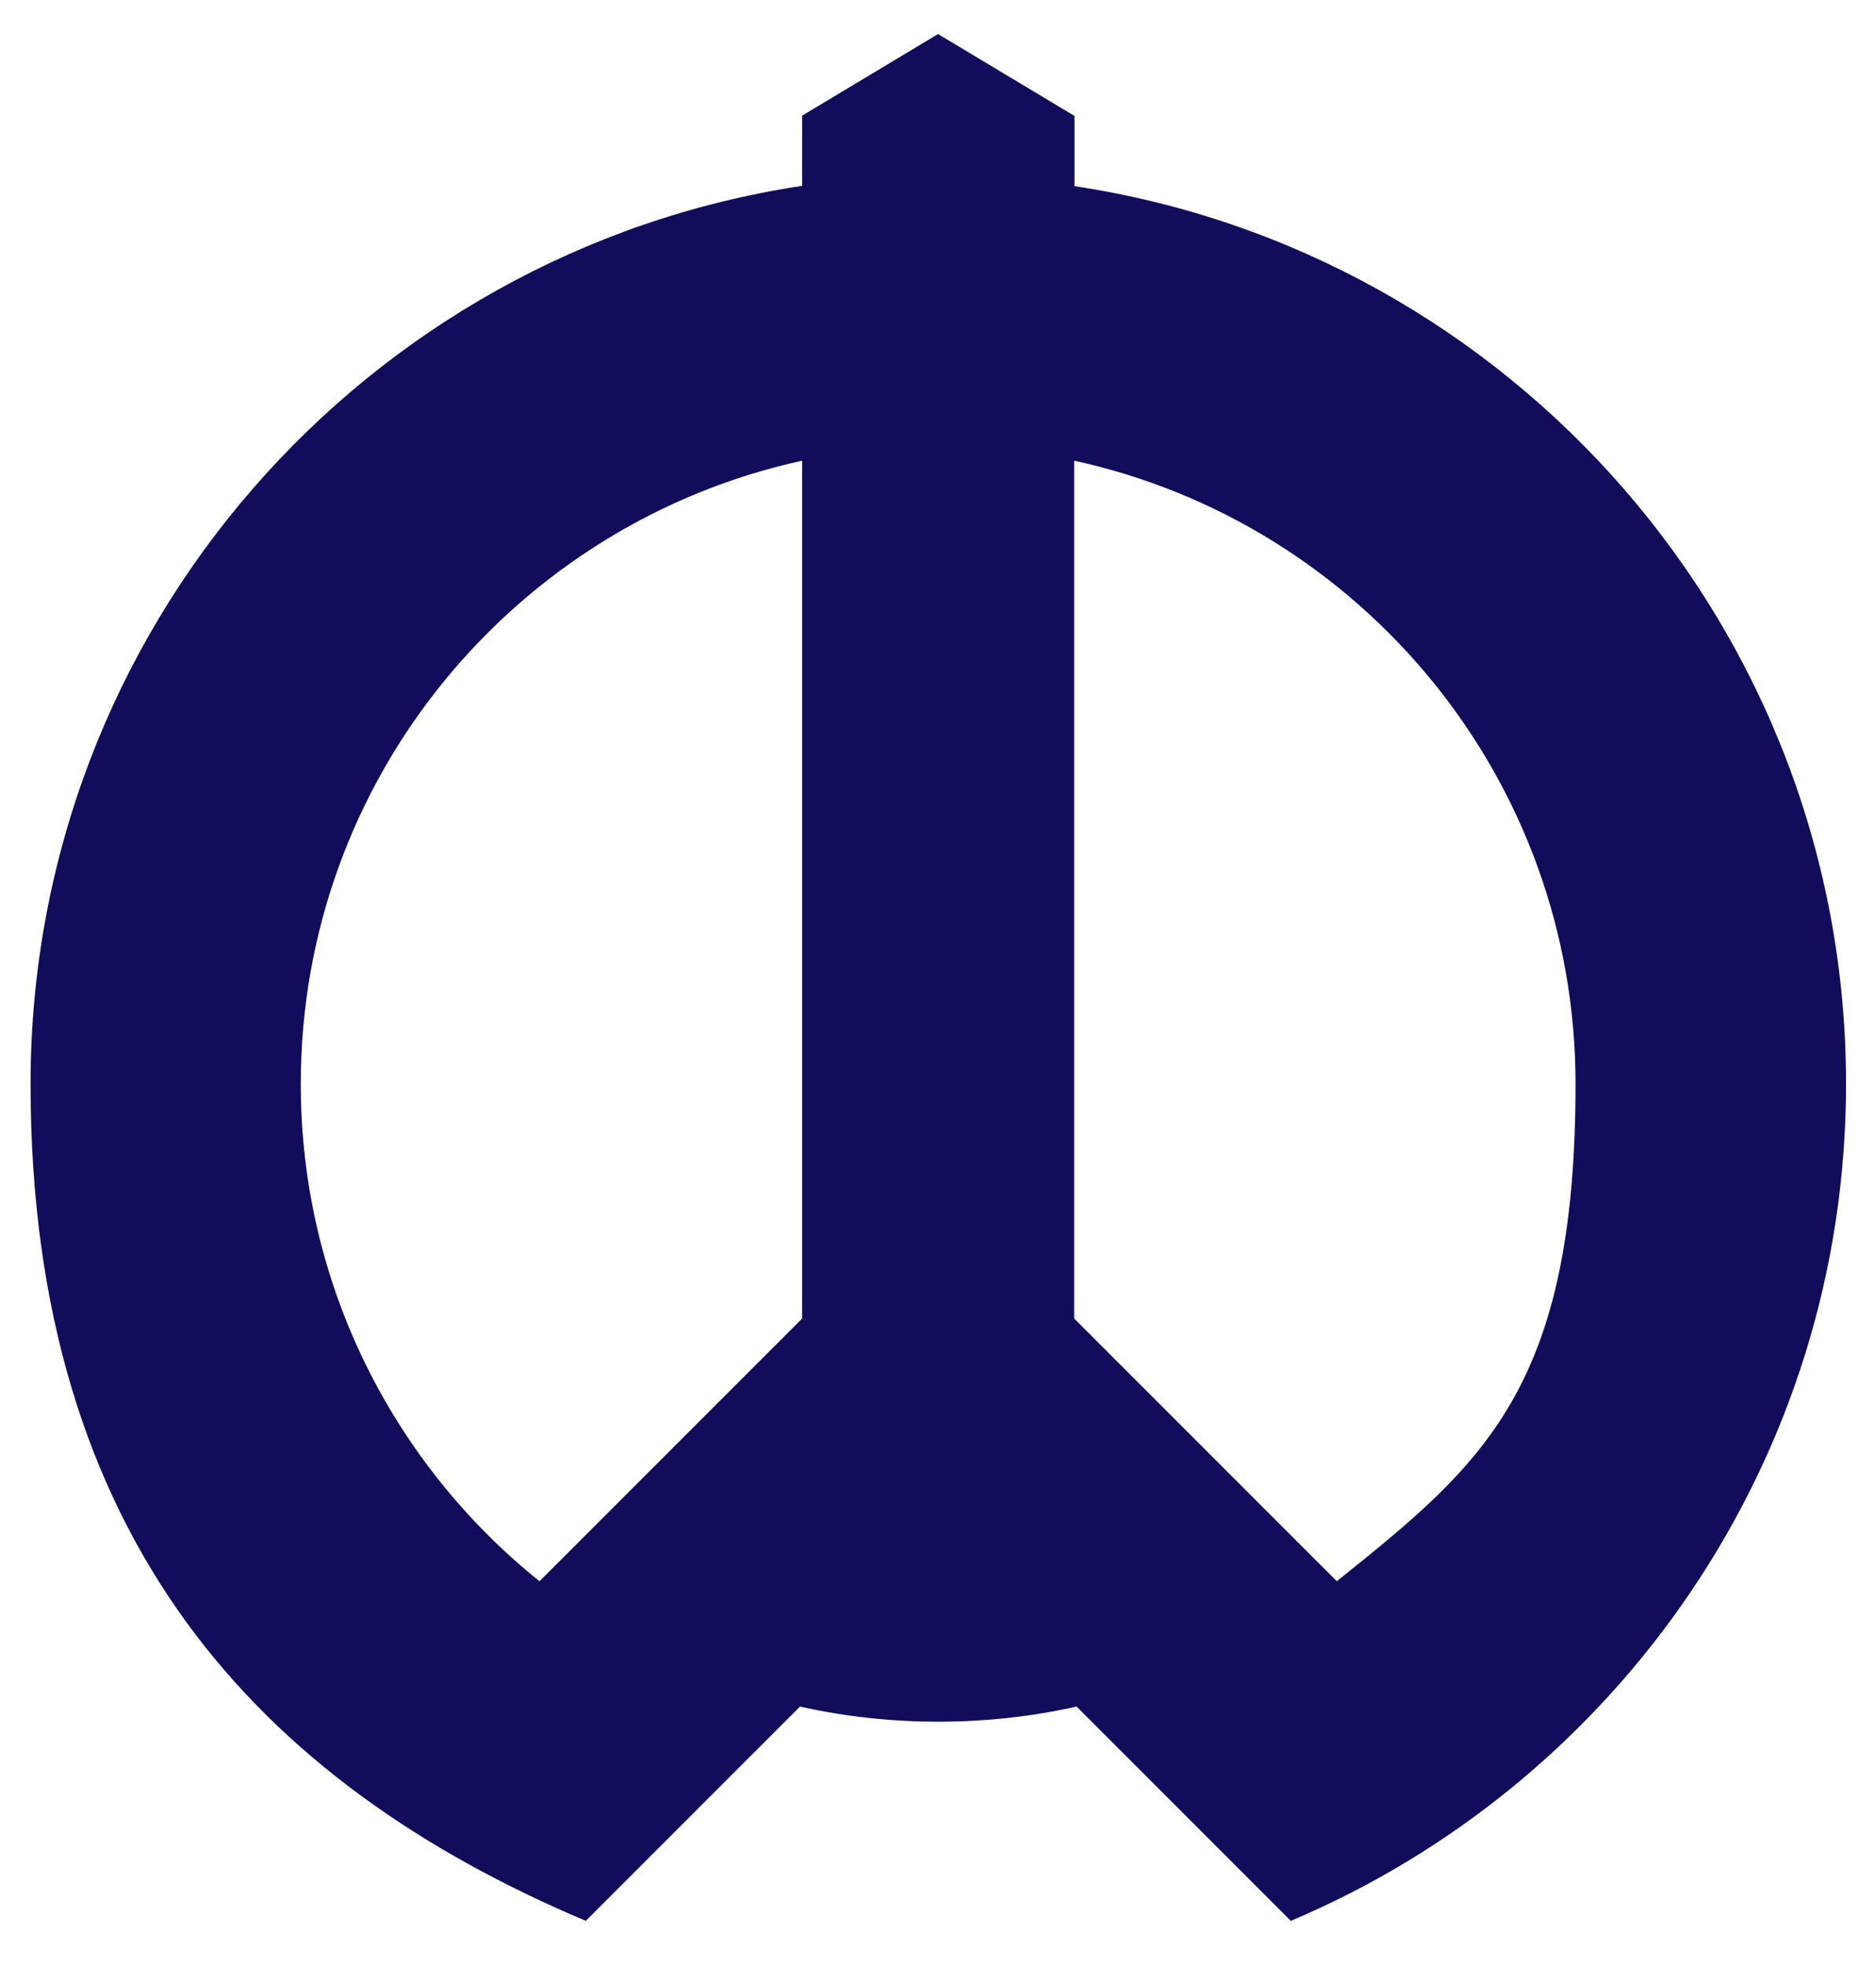 <?xml version="1.0" encoding="UTF-8"?>
<svg id="svg2" xmlns="http://www.w3.org/2000/svg" xmlns:svg="http://www.w3.org/2000/svg" version="1.1" viewBox="0 0 620 649.5">
  <!-- Generator: Adobe Illustrator 29.0.0, SVG Export Plug-In . SVG Version: 2.1.0 Build 186)  -->
  <defs>
    <style>
      .st0 {
        fill: #110d5b;
      }
    </style>
  </defs>
  <path id="path2388" class="st0" d="M310.1,11.2l-45,27v23.2C120.8,83.2,10.1,207.7,10.1,358.1s75.7,231,183.5,276.5l70.8-70.8c14.7,3.3,30,5,45.7,5s31-1.7,45.7-5l70.8,70.8c107.8-45.5,183.5-152.2,183.5-276.5,0-150.3-110.7-274.9-255-296.6v-23.2s-45-27-45-27ZM265.1,152.2v283.4l-86.8,86.8c-48.1-38.6-78.9-97.9-78.9-164.3,0-100.9,71-185.2,165.7-205.9ZM355,152.2c94.7,20.6,165.7,105,165.7,205.9s-30.8,125.7-78.9,164.3l-86.8-86.8s0-283.4,0-283.4Z"/>
</svg>
